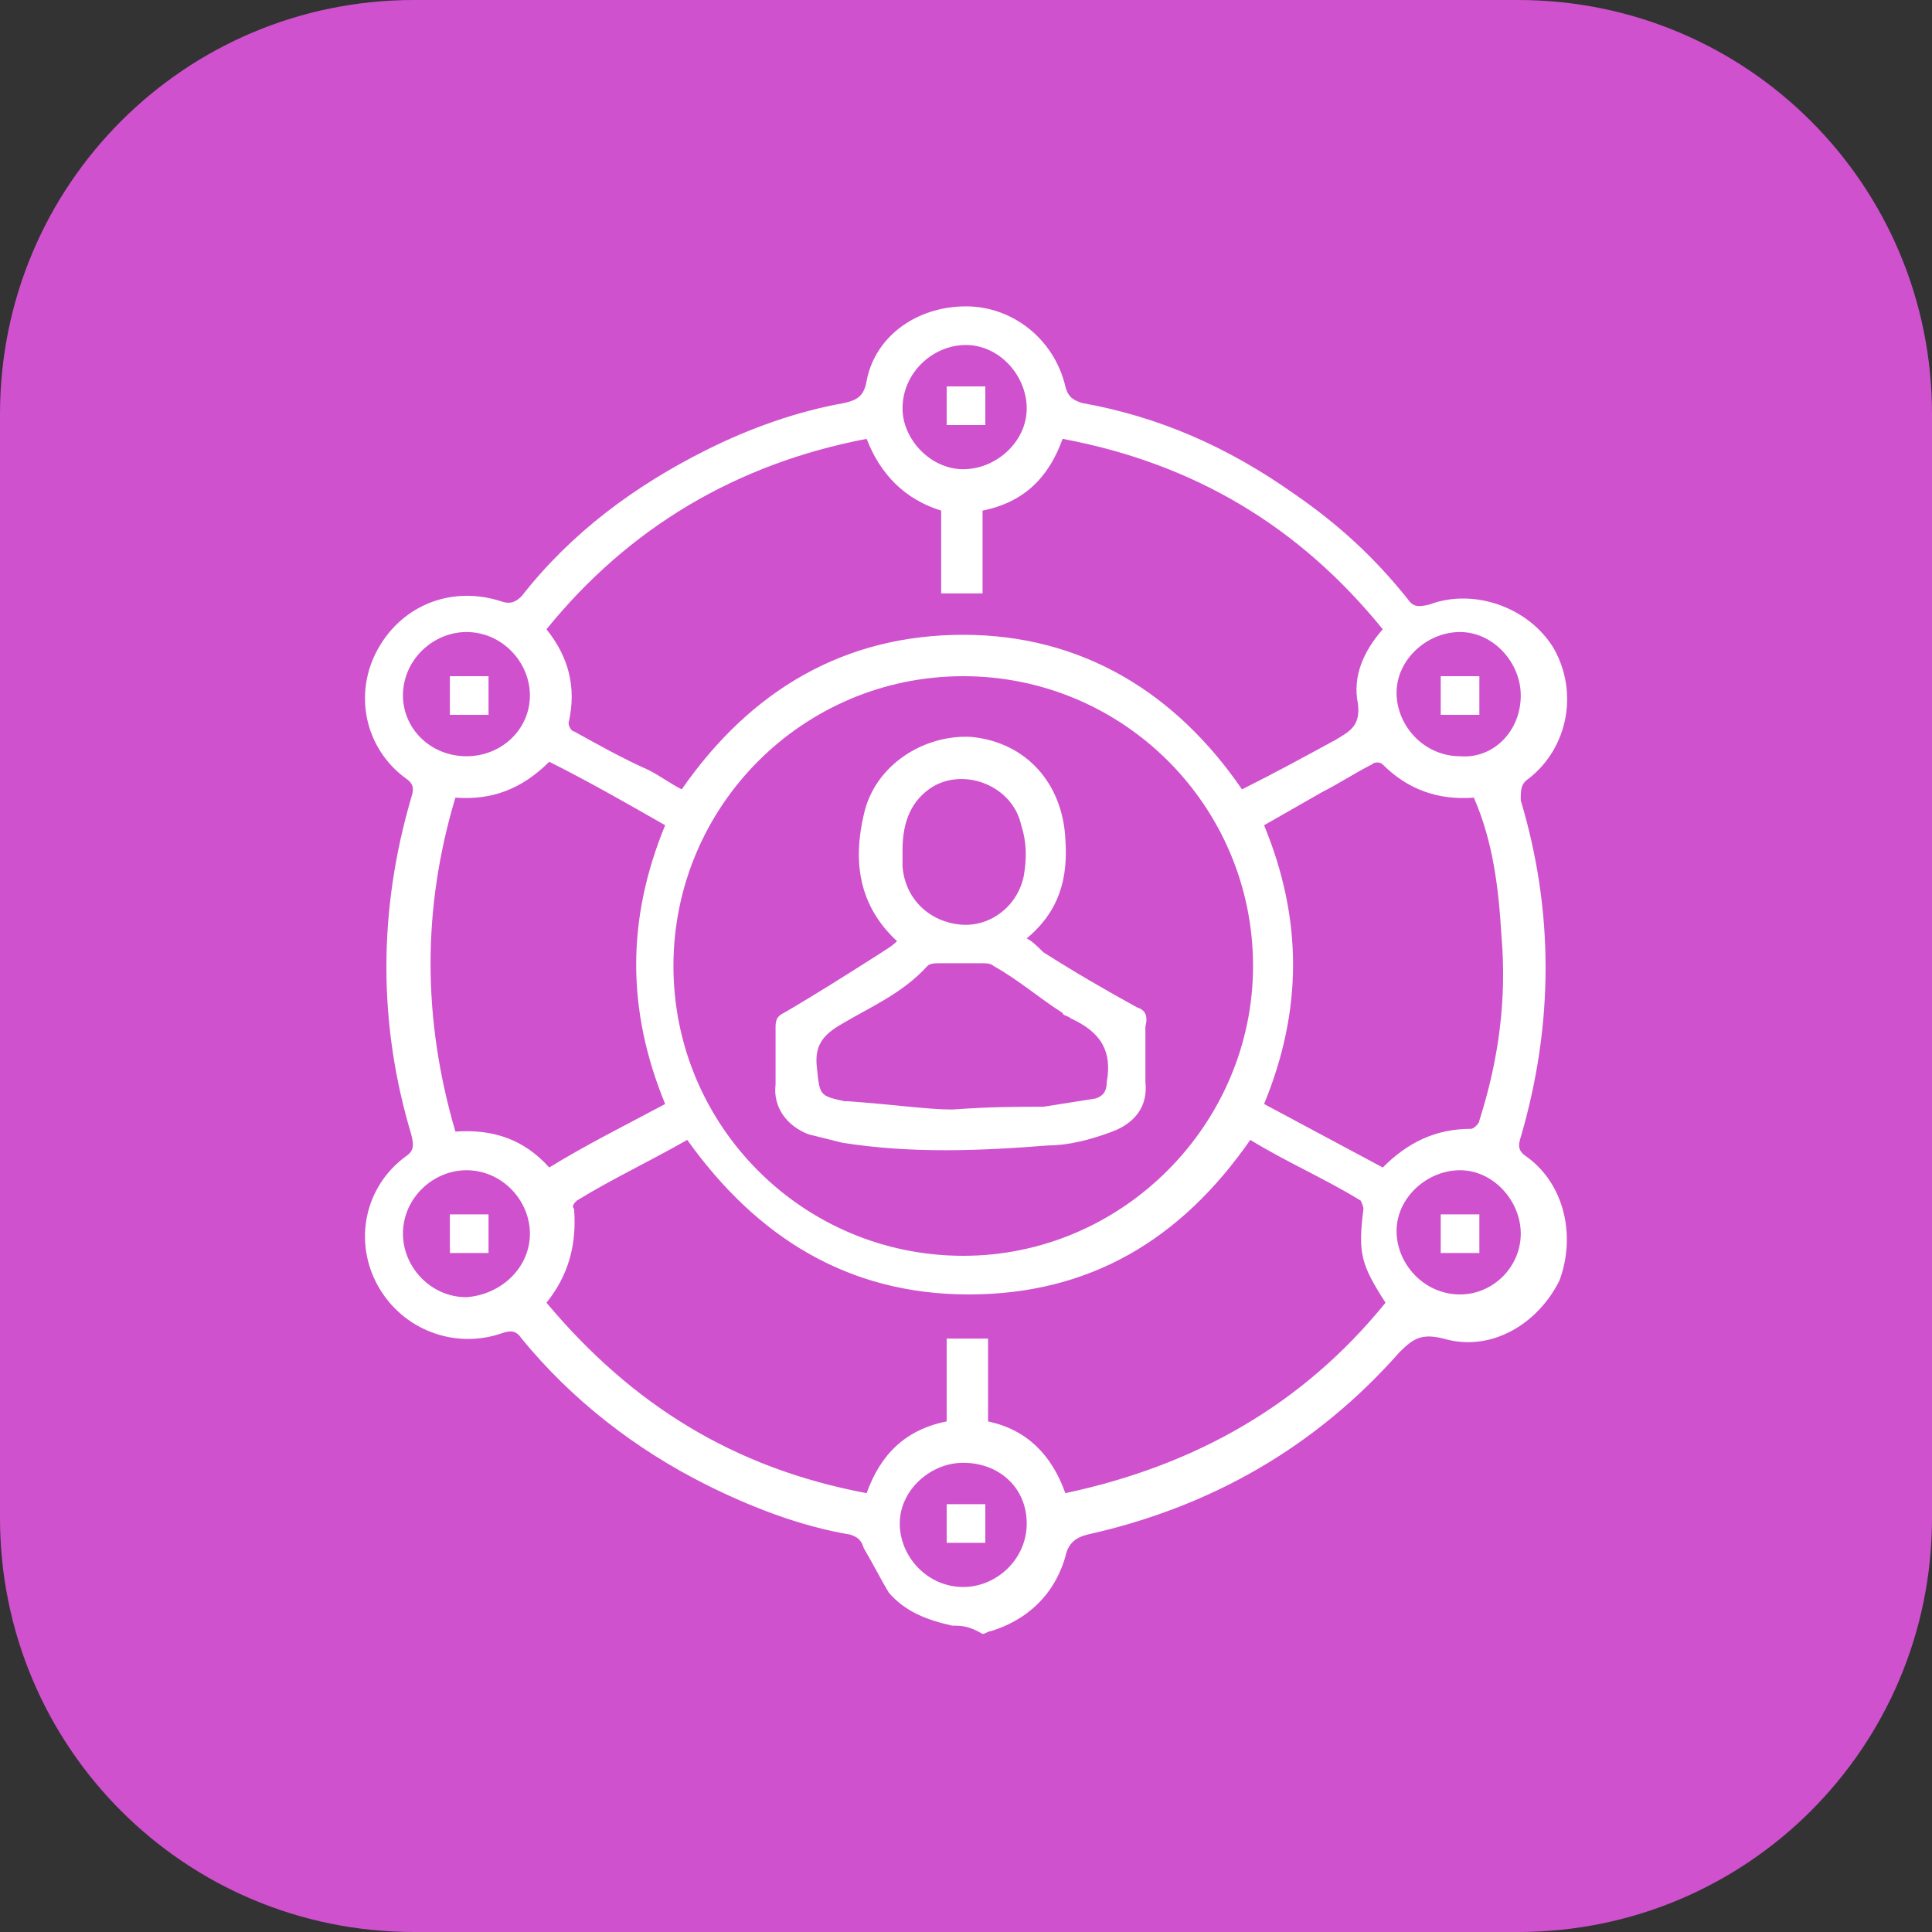 <svg version="1.1" id="Layer_1" xmlns="http://www.w3.org/2000/svg" x="0" y="0" viewBox="0 0 70 70" xml:space="preserve"><rect x="0" y="0" width="70" height="70" fill="#333333" stroke="none"/><style>.st1{fill:#fff}</style><path d="M15 0h40c8.3 0 15 6.7 15 15v40c0 8.3-6.7 15-15 15H15C6.7 70 0 63.3 0 55V15C0 6.7 6.7 0 15 0z" fill="#cf51ce"/><path class="st1" d="M34.5 58.9c-.9-.2-1.7-.5-2.3-1.2-.3-.5-.6-1.1-.9-1.6-.1-.3-.2-.4-.5-.5-1.8-.3-3.6-1-5.2-1.8-2.6-1.3-4.9-3.1-6.7-5.3-.2-.3-.4-.3-.7-.2-1.7.6-3.6-.1-4.5-1.7-.9-1.6-.5-3.6 1-4.7.3-.2.3-.4.2-.8-1.2-4-1.2-8.1 0-12.2.1-.3.1-.5-.2-.7-1.5-1.1-1.9-3.1-1-4.7.9-1.6 2.7-2.3 4.5-1.7.3.1.5 0 .7-.2 1.8-2.3 4.1-4 6.7-5.3 1.6-.8 3.3-1.4 5-1.7.4-.1.7-.2.8-.8.3-1.6 1.8-2.7 3.6-2.7 1.7 0 3.2 1.2 3.6 2.9.1.4.3.5.6.6 2.8.5 5.3 1.6 7.7 3.3 1.6 1.1 2.9 2.3 4.1 3.8.2.3.4.3.8.2 1.6-.6 3.6.1 4.5 1.6.9 1.6.5 3.6-.9 4.7-.3.2-.3.4-.3.8 1.2 4 1.2 8.1 0 12.2-.1.3-.1.5.2.7 1.4 1 1.8 2.9 1.2 4.5-.8 1.6-2.5 2.6-4.2 2.1-.8-.2-1.1 0-1.6.5-3 3.4-6.8 5.6-11.3 6.6-.4.1-.7.3-.8.8-.4 1.4-1.4 2.3-2.7 2.7-.1 0-.2.1-.3.1-.5-.3-.8-.3-1.1-.3zm.4-34.4c-5.8 0-10.5 4.7-10.5 10.5s4.7 10.5 10.5 10.5S45.4 40.7 45.4 35c0-5.8-4.7-10.5-10.5-10.5zm-3.5-8.6c-4.7.9-8.6 3.2-11.6 6.9.8 1 1.1 2.1.8 3.4 0 .1.1.3.2.3.9.5 1.8 1 2.7 1.4.4.2.8.5 1.2.7C27.2 25 30.6 23 34.9 23s7.7 2.1 10.1 5.6c1.2-.6 2.3-1.2 3.4-1.8.5-.3.9-.5.8-1.3-.2-1 .2-1.9.9-2.7-3-3.7-6.8-6-11.6-6.9-.5 1.4-1.4 2.3-2.9 2.6v3h-1.5v-3c-1.3-.4-2.2-1.3-2.7-2.6zM19.8 47.2c3.1 3.7 6.8 6 11.6 6.9.5-1.4 1.4-2.3 2.9-2.6v-3h1.5v3c1.4.3 2.3 1.2 2.8 2.6 4.7-1 8.6-3.2 11.6-6.9-.9-1.4-1-1.8-.8-3.4 0-.1-.1-.3-.1-.3-1.3-.8-2.7-1.4-4-2.2-2.5 3.6-5.8 5.6-10.2 5.6s-7.7-2.1-10.2-5.6c-1.4.8-2.7 1.4-4 2.2-.1.1-.2.2-.1.3.1 1.3-.2 2.4-1 3.4zm4.3-7.2c-1.4-3.4-1.4-6.7 0-10.1-1.4-.8-2.8-1.6-4.2-2.3-1 1-2.1 1.4-3.4 1.3-1.2 4-1.2 8 0 12.1 1.4-.1 2.5.3 3.4 1.3 1.3-.8 2.7-1.5 4.2-2.3zm26 2.3c.9-.9 1.9-1.4 3.2-1.4.1 0 .3-.2.3-.3.7-2.2 1-4.4.8-6.7-.1-1.7-.3-3.4-1-5-1.3.1-2.4-.3-3.3-1.2-.1-.1-.3-.1-.4 0-.6.3-1.2.7-1.8 1l-2.1 1.2c1.4 3.4 1.4 6.7 0 10.1 1.5.8 2.8 1.5 4.3 2.3zM34.9 17c1.2 0 2.3-1 2.3-2.2 0-1.2-1-2.3-2.2-2.3-1.2 0-2.3 1-2.3 2.3 0 1.1 1 2.2 2.2 2.2zm-15.7 8.2c0-1.2-1-2.3-2.3-2.3-1.2 0-2.3 1-2.3 2.3 0 1.2 1 2.2 2.3 2.2 1.3 0 2.3-1 2.3-2.2zm35.9 0c0-1.2-1-2.3-2.2-2.3-1.2 0-2.3 1-2.3 2.2 0 1.2 1 2.3 2.3 2.3 1.2.1 2.2-.9 2.2-2.2zM19.2 44.7c0-1.2-1-2.3-2.3-2.3-1.2 0-2.3 1-2.3 2.3 0 1.2 1 2.3 2.3 2.3 1.3-.1 2.3-1.1 2.3-2.3zm35.9 0c0-1.2-1-2.3-2.2-2.3-1.2 0-2.3 1-2.3 2.2 0 1.2 1 2.3 2.3 2.3 1.2 0 2.2-1 2.2-2.2zM34.9 53c-1.2 0-2.3 1-2.3 2.2 0 1.2 1 2.3 2.3 2.3 1.2 0 2.3-1 2.3-2.3 0-1.3-1-2.2-2.3-2.2z"/><path class="st1" d="M32.5 34.1c-1.4-1.3-1.6-2.9-1.2-4.6.4-1.8 2.2-2.9 3.9-2.8 2 .2 3.3 1.7 3.4 3.7.1 1.4-.2 2.6-1.4 3.6.2.1.4.3.6.5 1.1.7 2.3 1.4 3.4 2 .3.1.4.3.3.7v2c.1.9-.4 1.5-1.2 1.8-.8.3-1.6.5-2.3.5-2.5.2-5 .3-7.5-.1l-1.2-.3c-.8-.3-1.3-1-1.2-1.8v-2.1c0-.3.1-.4.3-.5 1.2-.7 2.3-1.4 3.4-2.1.3-.2.5-.3.7-.5zm2 6.1c1.4-.1 2.3-.1 3.3-.1.6-.1 1.3-.2 1.9-.3.3-.1.4-.3.4-.6.2-1.1-.2-1.8-1.3-2.3-.1-.1-.3-.1-.3-.2-.8-.5-1.6-1.2-2.5-1.7-.1-.1-.3-.1-.4-.1H34c-.1 0-.3 0-.4.1-.9 1-2.1 1.5-3.1 2.1-.7.4-1 .8-.9 1.6.1 1 .1 1 1 1.2h.1c1.5.1 2.9.3 3.8.3zm-1.8-9.4v.6c.1 1.2 1 2 2.1 2.1 1.1.1 2.1-.7 2.3-1.8.1-.6.1-1.2-.1-1.8-.3-1.4-2-2.1-3.2-1.4-.8.5-1.1 1.3-1.1 2.3zM35.7 15.4h-1.4V14h1.4v1.4zM17.7 25.9h-1.4v-1.4h1.4v1.4zM53.6 24.5v1.4h-1.4v-1.4h1.4zM17.7 45.4h-1.4V44h1.4v1.4zM53.6 44v1.4h-1.4V44h1.4zM35.7 54.5v1.4h-1.4v-1.4h1.4z"/></svg>